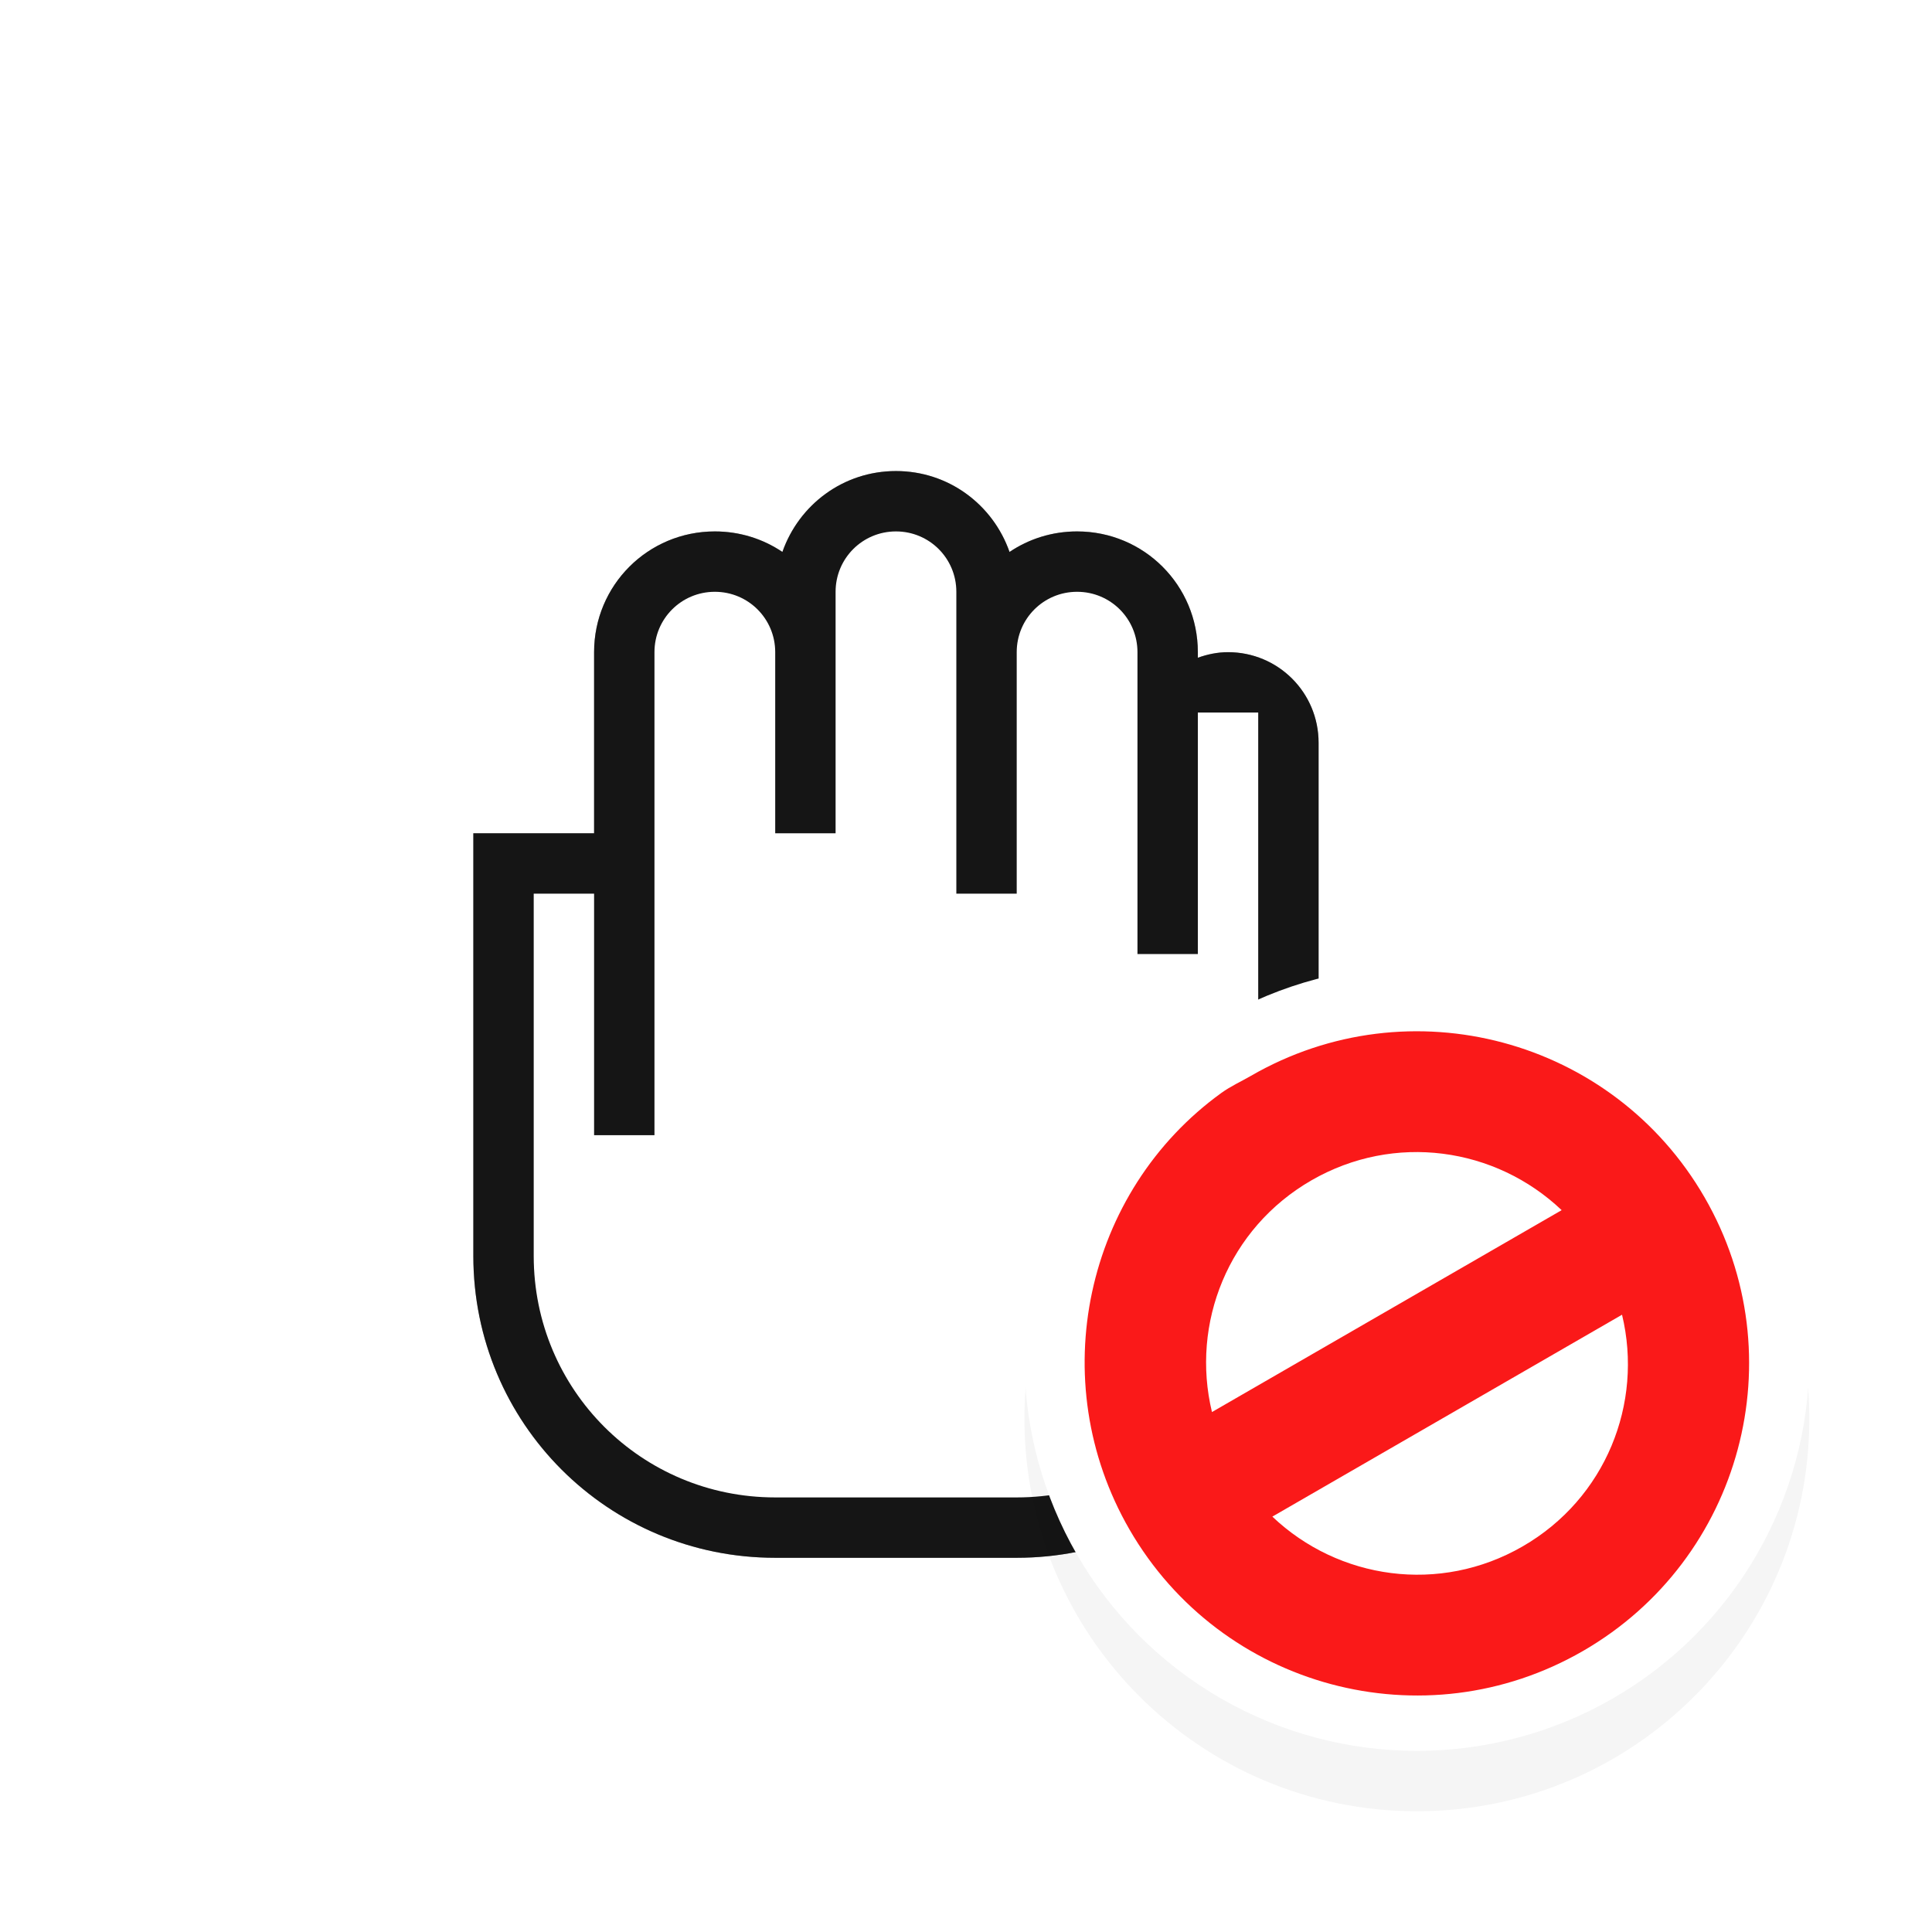 <?xml version="1.0" encoding="UTF-8"?>
<svg width="32" height="32" version="1.1" viewBox="0 0 32 32" xmlns="http://www.w3.org/2000/svg" xmlns:cc="http://creativecommons.org/ns#" xmlns:dc="http://purl.org/dc/elements/1.1/" xmlns:rdf="http://www.w3.org/1999/02/22-rdf-syntax-ns#">
 <defs>
  <filter id="b" x="-.222" y="-.222" width="1.444" height="1.444" color-interpolation-filters="sRGB">
   <feGaussianBlur stdDeviation="1.202"/>
  </filter>
  <style id="current-color-scheme" type="text/css">.ColorScheme-Text {
        color:#31363b;
      }
      .ColorScheme-Background {
        color:#eff0f1;
      }
      .ColorScheme-Highlight {
        color:#3daee9;
      }
      .ColorScheme-ViewText {
        color:#31363b;
      }
      .ColorScheme-ViewBackground {
        color:#fcfcfc;
      }
      .ColorScheme-ViewHover {
        color:#93cee9;
      }
      .ColorScheme-ViewFocus{
        color:#3daee9;
      }
      .ColorScheme-ButtonText {
        color:#31363b;
      }
      .ColorScheme-ButtonBackground {
        color:#eff0f1;
      }
      .ColorScheme-ButtonHover {
        color:#93cee9;
      }
      .ColorScheme-ButtonFocus{
        color:#3daee9;
      }
      .ColorScheme-NegativeText {
        color:#da4453;
      }</style>
  <style type="text/css"/>
  <filter id="filter1113" x="-.274" y="-.213" width="1.549" height="1.427" color-interpolation-filters="sRGB">
   <feGaussianBlur stdDeviation="1.6"/>
  </filter>
 </defs>
 <g transform="translate(-29.16 -1.198)">
  <g filter="url(#filter1113)" opacity=".35">
   <path d="m44 9c-0.875 0-1.608 0.56-1.881 1.34-0.319-0.215-0.704-0.34-1.119-0.34-1.108 0-2 0.892-2 2v3h-2v7c0 2.77 2.23 5 5 5h4c2.77 0 5-2.23 5-5v-8.5c0-0.831-0.669-1.5-1.5-1.5-0.177 0-0.343 0.036-0.5 0.092v-0.092c0-1.108-0.892-2-2-2-0.415 0-0.8 0.125-1.119 0.34-0.273-0.78-1.006-1.34-1.881-1.34z" opacity="1"/>
   <path d="m44 10c0.554 0 1 0.446 1 1v5h1v-4c0-0.554 0.446-1 1-1s1 0.446 1 1v5h1v-4h1v9c0 2.216-1.784 4-4 4h-4c-2.216 0-4-1.784-4-4v-6h1v4h1v-8c0-0.554 0.446-1 1-1s1 0.446 1 1v3h1v-4c0-0.554 0.446-1 1-1z" opacity="1"/>
  </g>
  <path d="m44 9c-0.875 0-1.608 0.56-1.881 1.34-0.319-0.215-0.704-0.34-1.119-0.34-1.108 0-2 0.892-2 2v3h-2v7c0 2.77 2.23 5 5 5h4c2.77 0 5-2.23 5-5v-8.5c0-0.831-0.669-1.5-1.5-1.5-0.177 0-0.343 0.036-0.5 0.092v-0.092c0-1.108-0.892-2-2-2-0.415 0-0.8 0.125-1.119 0.34-0.273-0.78-1.006-1.34-1.881-1.34z" fill="#151515"/>
  <path d="m44 10c0.554 0 1 0.446 1 1v5h1v-4c0-0.554 0.446-1 1-1s1 0.446 1 1v5h1v-4h1v9c0 2.216-1.784 4-4 4h-4c-2.216 0-4-1.784-4-4v-6h1v4h1v-8c0-0.554 0.446-1 1-1s1 0.446 1 1v3h1v-4c0-0.554 0.446-1 1-1z" fill="#fff"/>
 </g>
 <path d="m23.468 17c-3.59 0-6.5 2.91-6.5 6.5 0 3.59 2.91 6.5 6.5 6.5s6.5-2.91 6.5-6.5c0-3.59-2.91-6.5-6.5-6.5z" color="#000000" filter="url(#b)" opacity=".2" style="text-decoration-line:none;text-indent:0;text-transform:none"/>
 <circle cx="23.468" cy="22.5" r="6.5" fill="#fff"/>
 <path d="m20.233 18.1c-2.261 1.631-2.95 4.766-1.526 7.232 1.519 2.631 4.883 3.532 7.513 2.013s3.532-4.883 2.013-7.513c-1.519-2.631-4.883-3.532-7.513-2.013-0.164 0.095-0.336 0.172-0.487 0.281zm1.487 1.451c1.376-0.794 3.05-0.548 4.146 0.493l-5.792 3.344c-0.354-1.469 0.27-3.043 1.646-3.837zm-0.646 5.569 5.792-3.344c0.354 1.469-0.27 3.043-1.646 3.837-1.376 0.794-3.05 0.548-4.146-0.493z" fill="#fa1919"/>
</svg>

